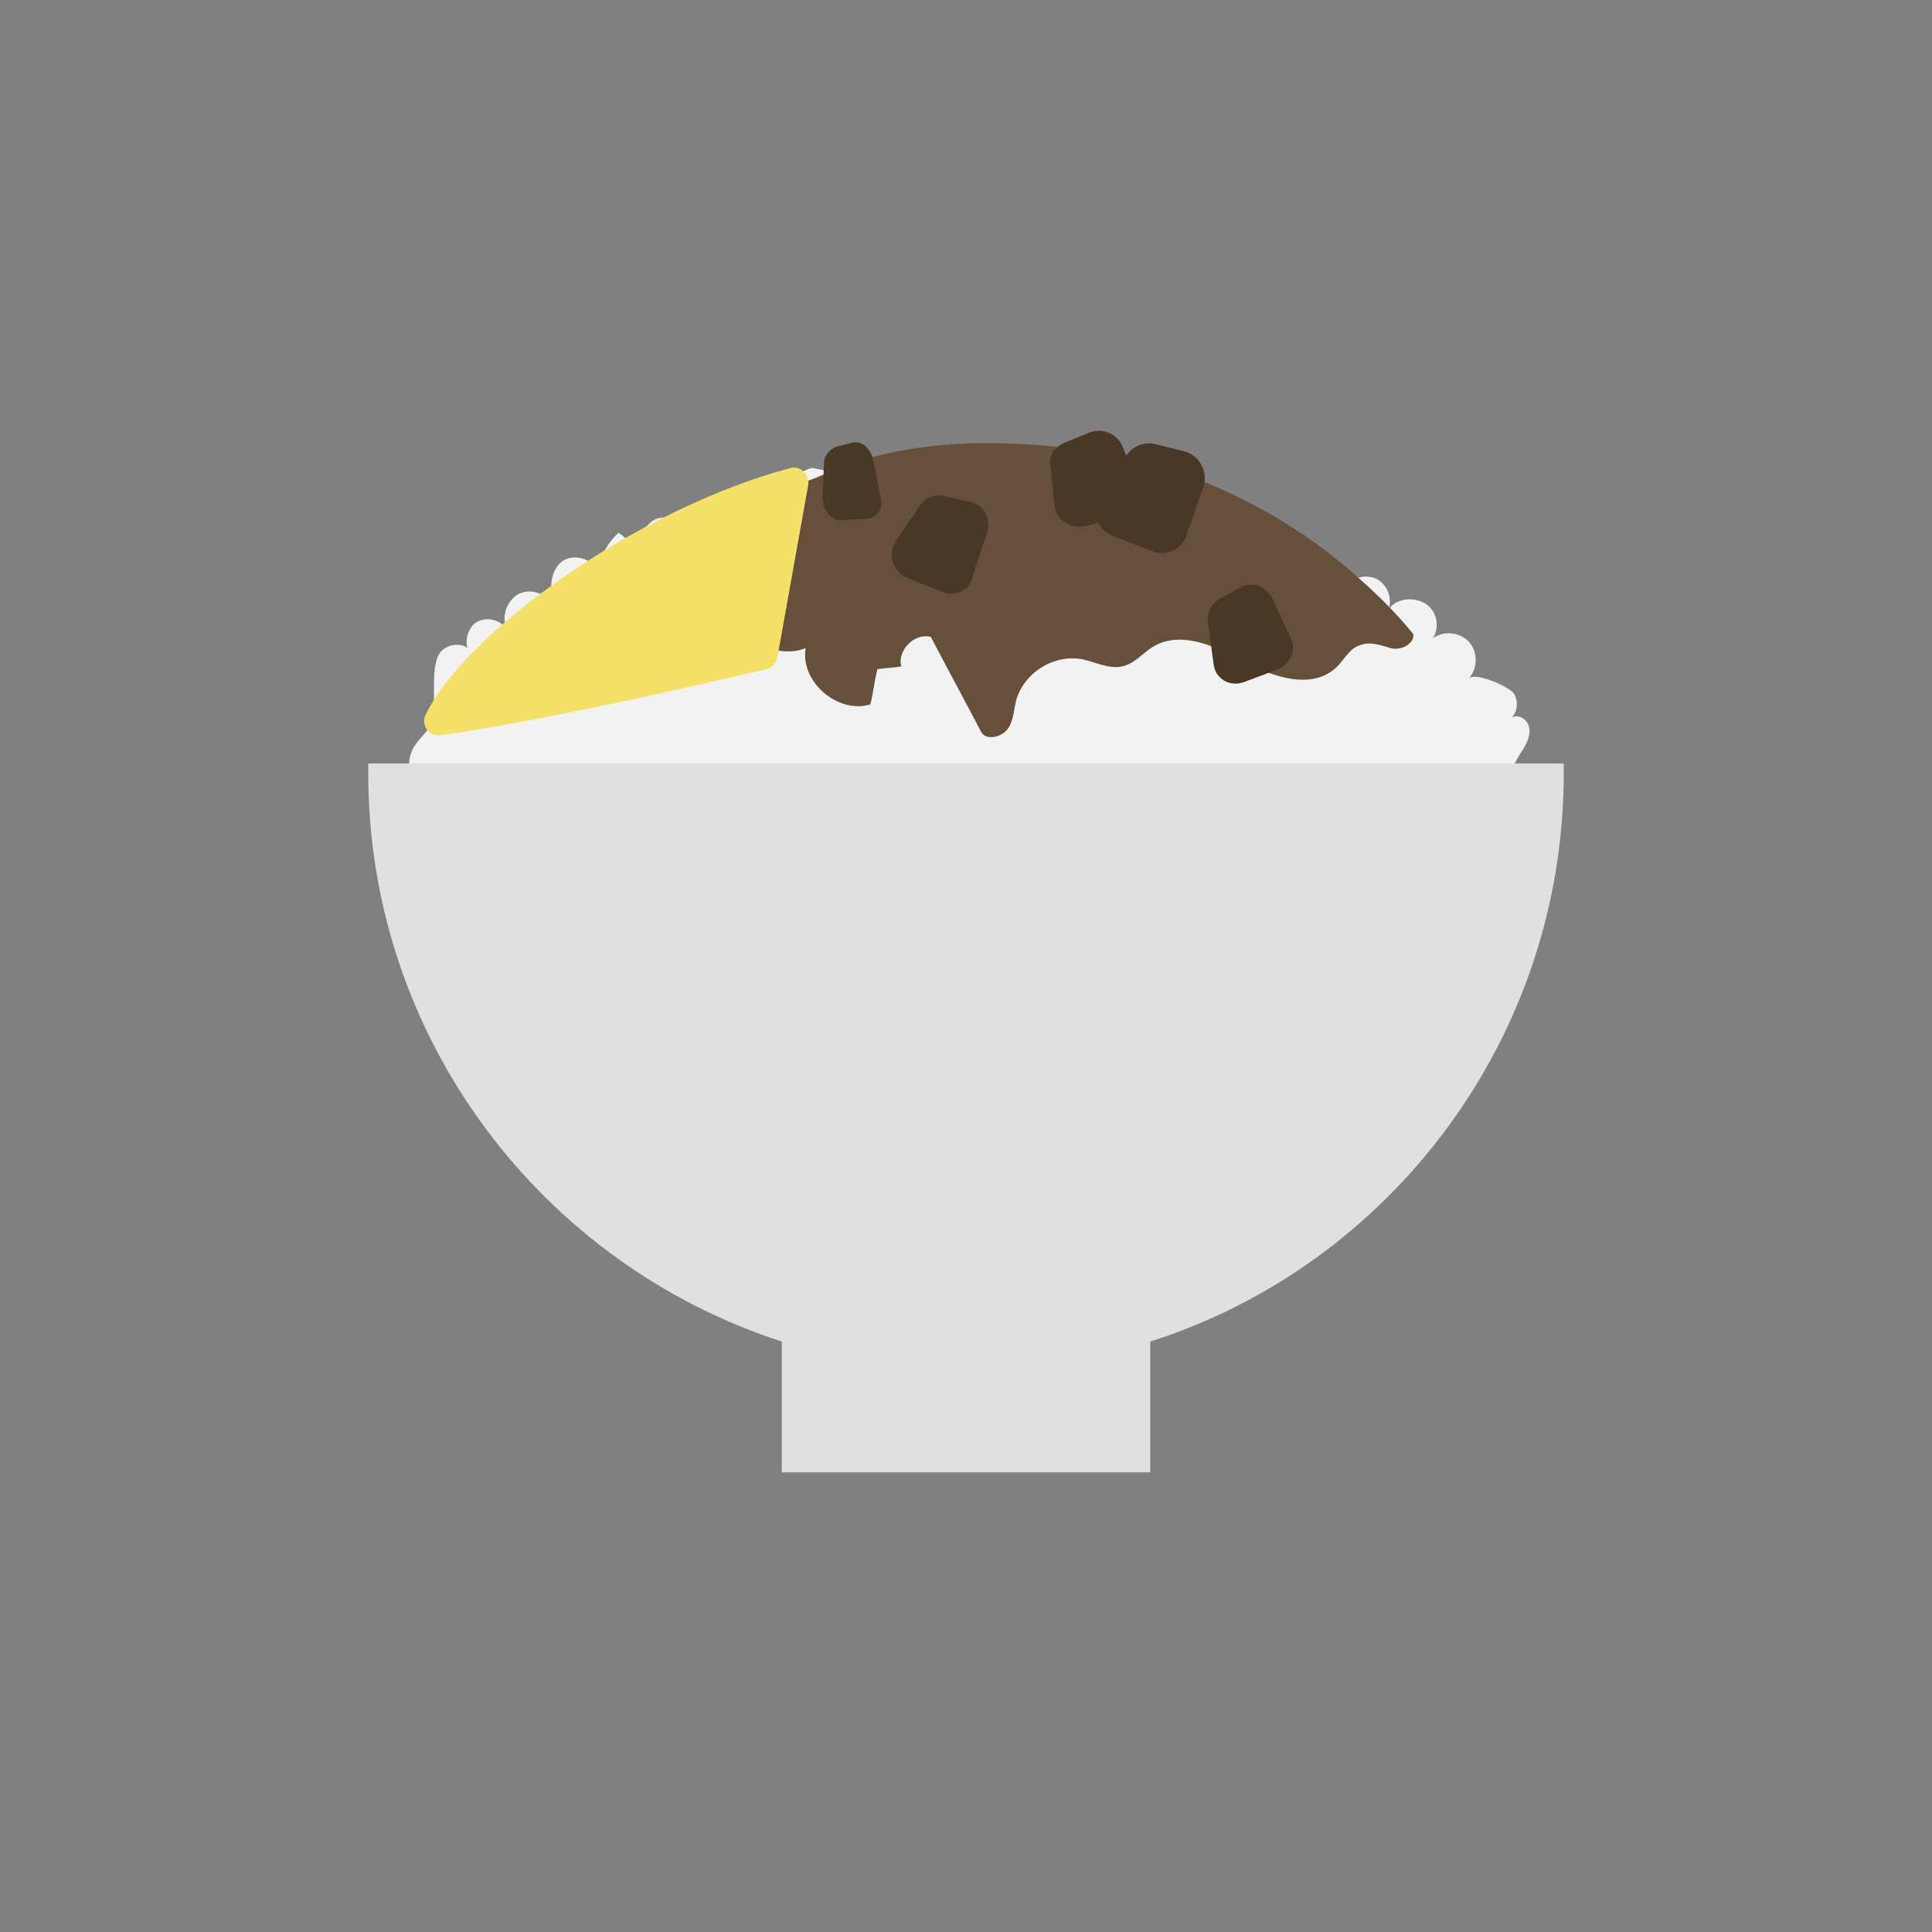 <?xml version="1.0" encoding="utf-8"?>
<svg xml:space="preserve" viewBox="0 0 100 100" y="0" x="0" xmlns="http://www.w3.org/2000/svg" id="Layer_1" version="1.1" style="height: 100%; width: 100%; background: none; shape-rendering: auto;" width="100px" height="100px"><rect x="0" y="0" width="100" height="100" fill="#808080" stroke="none"/><g class="ldl-scale" style="transform-origin: 50% 50%; transform: rotate(0deg) scale(0.8, 0.8);"><g class="ldl-ani"><g class="ldl-layer"><g class="ldl-ani" style="transform-origin: 50px 50px; transform: scale(0.91); animation: 1.111s linear 0.494s 1 normal forwards running breath-f56f041d-bc17-4a4d-aca0-9453bed39ef2;"><path fill="#f2f2f3" d="M17.2 25.5c-.1-.8.4-1.7 1.1-2 1-.4 2.2.2 2.5 1.2-.4-1.1-.5-2.6.4-3.4.9-.8 2.8-.1 2.5 1 .2-1.2.7-2.3 1.6-3.1.6.4 1 .9 1.3 1.6.1-1 .4-2 1.2-2.5.8-.5 2.2.1 2 1.1-.2-.9.3-2 1.2-2.4s2 .1 2.5.9c.2-.8.6-1.7 1.3-2.1.8-.4 1.9.3 1.6 1.1.7-1 1.5-2 2.6-2.3.4-.1 5.5 1.5 5.5 1.7.4-1.8 3.4-2.2 4.2-.5.9-2.3 4.9-2.5 5.9-.2.9-3.2 7.3.7 9.1.5.8-.1 1.6-.2 2.3.2.7.4 1.1 1.4.6 2 .2-1 1.7-1.4 2.6-.8.9.6 1.1 1.8 1 2.8.5-.8 1.6-1.1 2.4-.7.8.4 1.2 1.5.8 2.4.5-.7 1.4-1 2.2-.6.7.3 1.2 1.3 1 2 .5-.8 1.5-1.3 2.4-1 .9.3 1.4 1.5 1 2.3.5-.8 1.7-1 2.6-.5s1.1 1.7.6 2.5c.8-.6 2-.4 2.6.3s.6 1.9-.1 2.6c.4-.6 3.1.6 3.3 1.1.3.6.2 1.4-.4 1.8.4-.5 1.2-.2 1.4.4s-.1 1.2-.4 1.7-.7 1-.7 1.6c3.2.3-2.1 5.1-2.8 5.6-2.6 2-4.7 1.9-7.7 2.6-4.7 1.2-6 7.8-10.4 10-3.8 1.9-8.3-.2-12.6-.7-5.9-.7-11.6 1.9-17.4 3.1-5.8 1.2-13 .3-15.8-5-.6-1.2-1.2-2.7-2.4-3.1-.7-.2-1.4-.1-2.1-.1-4.2-.2-7.6-9.3-7.3-13 .1-1.6 1.3-1.9 1.6-3 .4-1.4-.1-3.5.5-4.7.5-1 2.3-1 2.4.1-.6-.6-.5-1.7.1-2.3.7-.6 1.8-.4 2.3.3 0 0 0-.3-.1-.5z" style="fill: rgb(242, 242, 243);"></path></g></g><g class="ldl-layer"><g class="ldl-ani" style="transform-origin: 50px 50px; transform: scale(0.91); animation: 1.111s linear 0.432s 1 normal forwards running breath-f56f041d-bc17-4a4d-aca0-9453bed39ef2;"><path fill="#e0e0e0" d="M92.5 36.3v-.7h-85v.7c0 18.9 12.4 34.9 29.4 40.4V86h26.2v-9.3c17-5.4 29.4-21.5 29.4-40.4z" style="fill: rgb(224, 224, 224);"></path></g></g><g class="ldl-layer"><g class="ldl-ani" style="transform-origin: 50px 50px; transform: scale(0.91); animation: 1.111s linear 0.37s 1 normal forwards running breath-f56f041d-bc17-4a4d-aca0-9453bed39ef2;"><path fill="#67503b" d="M58.3 13.3c1.4.2 2.8.5 4.2.8A38 38 0 0 1 76 20.8c2.1 1.7 4.1 3.5 5.8 5.6.1.7-.9 1.2-1.6 1s-1.5-.5-2.2-.2c-.7.2-1.1 1-1.6 1.5-1.7 1.7-4.5.8-6.5-.3-2.1-1.1-4.6-2.3-6.6-1.1-.8.5-1.3 1.2-2.2 1.4-.9.2-1.9-.3-2.8-.5-2-.4-4.1.9-4.7 2.8-.2.7-.2 1.5-.6 2.1-.4.6-1.5.9-1.9.3-1.2-2.3-2.4-4.5-3.6-6.8-1.2-.3-2.4 1-2.1 2.1-.6.1-1.1.1-1.7.2-.2.8-.3 1.7-.5 2.5-2.3.7-5-1.6-4.6-4-1.5.6-3.5 0-4.4-1.4-2.6.9-5.3 1.8-7.9 2.7.7-2-2.8-3.3-2.7-5.4 0-.7.4-1.2.9-1.7 3.7-4.1 10.6-4.4 15.5-6.6 5.7-2.5 12.1-2.5 18.3-1.7z" style="fill: rgb(103, 80, 59);"></path></g></g><g class="ldl-layer"><g class="ldl-ani" style="transform-origin: 50px 50px; transform: scale(0.91); animation: 1.111s linear 0.309s 1 normal forwards running breath-f56f041d-bc17-4a4d-aca0-9453bed39ef2;"><path fill="#f5e169" d="M37.5 14.6c-10.9 2.9-23.1 11.7-25.9 17.5-.4.7.2 1.6 1 1.5 7.9-1.1 20.2-4 23.2-4.7.4-.1.7-.4.8-.9l2.2-12.3c0-.7-.6-1.3-1.3-1.1z" style="fill: rgb(245, 225, 105);"></path></g></g><g class="ldl-layer"><g class="ldl-ani" style="transform-origin: 50px 50px; transform: scale(0.91); animation: 1.111s linear 0.247s 1 normal forwards running breath-f56f041d-bc17-4a4d-aca0-9453bed39ef2;"><path fill="#4a3827" d="M63.2 20.5l-2.8-1.1c-1.2-.5-1.6-1.9-.9-2.9l1.9-2.8c.5-.7 1.3-1 2.1-.8l2 .5c1.1.3 1.7 1.4 1.4 2.5l-1.2 3.4c-.3 1.1-1.5 1.6-2.5 1.2z" style="fill: rgb(74, 56, 39);"></path></g></g><g class="ldl-layer"><g class="ldl-ani" style="transform-origin: 50px 50px; transform: scale(0.91); animation: 1.111s linear 0.185s 1 normal forwards running breath-f56f041d-bc17-4a4d-aca0-9453bed39ef2;"><path fill="#4a3827" d="M61.2 18l-2.6.7c-1.1.3-2.2-.4-2.3-1.4l-.3-2.9c-.1-.7.3-1.3 1-1.6l1.7-.7c.9-.4 2 0 2.4.9l1.2 2.9c.3.8-.2 1.8-1.1 2.1z" style="fill: rgb(74, 56, 39);"></path></g></g><g class="ldl-layer"><g class="ldl-ani" style="transform-origin: 50px 50px; transform: scale(0.91); animation: 1.111s linear 0.123s 1 normal forwards running breath-f56f041d-bc17-4a4d-aca0-9453bed39ef2;"><path fill="#4a3827" d="M48.3 23.4l-2.5-1c-1-.4-1.4-1.7-.8-2.6l1.7-2.5c.4-.6 1.1-.9 1.8-.7l1.8.4c1 .2 1.5 1.3 1.2 2.2l-1 3c-.2 1.1-1.2 1.6-2.2 1.2z" style="fill: rgb(74, 56, 39);"></path></g></g><g class="ldl-layer"><g class="ldl-ani" style="transform-origin: 50px 50px; transform: scale(0.91); animation: 1.111s linear 0.062s 1 normal forwards running breath-f56f041d-bc17-4a4d-aca0-9453bed39ef2;"><path fill="#4a3827" d="M72.2 28.9l-2.4.9c-1 .4-2.1-.2-2.2-1.3l-.4-2.9c-.1-.7.2-1.3.8-1.7l1.5-.8c.8-.5 1.9-.1 2.3.8l1.3 2.8c.4.8 0 1.8-.9 2.2z" style="fill: rgb(74, 56, 39);"></path></g></g><g class="ldl-layer"><g class="ldl-ani" style="transform-origin: 50px 50px; transform: scale(0.91); animation: 1.111s linear 0s 1 normal forwards running breath-f56f041d-bc17-4a4d-aca0-9453bed39ef2;"><path fill="#4a3827" d="M43 18.2l-1.8.1c-.7.1-1.4-.7-1.4-1.6l.1-2.4c0-.6.4-1 .8-1.2l1.2-.3c.7-.2 1.3.4 1.5 1.2l.5 2.6c.3.8-.2 1.5-.9 1.6z" style="fill: rgb(74, 56, 39);"></path></g></g></g></g><style id="breath-f56f041d-bc17-4a4d-aca0-9453bed39ef2" data-anikit="">@keyframes breath-f56f041d-bc17-4a4d-aca0-9453bed39ef2
{
  0% {
    animation-timing-function: cubic-bezier(0.965,0.241,-0.07,0.791);
    transform: scale(0.91);
  }
  51% {
    animation-timing-function: cubic-bezier(0.923,0.263,-0.031,0.763);
    transform: scale(1.03);
  }
  100% {
    transform: scale(0.91);
  }
}</style><!-- [ldio] generated by https://loading.io/ --></svg>